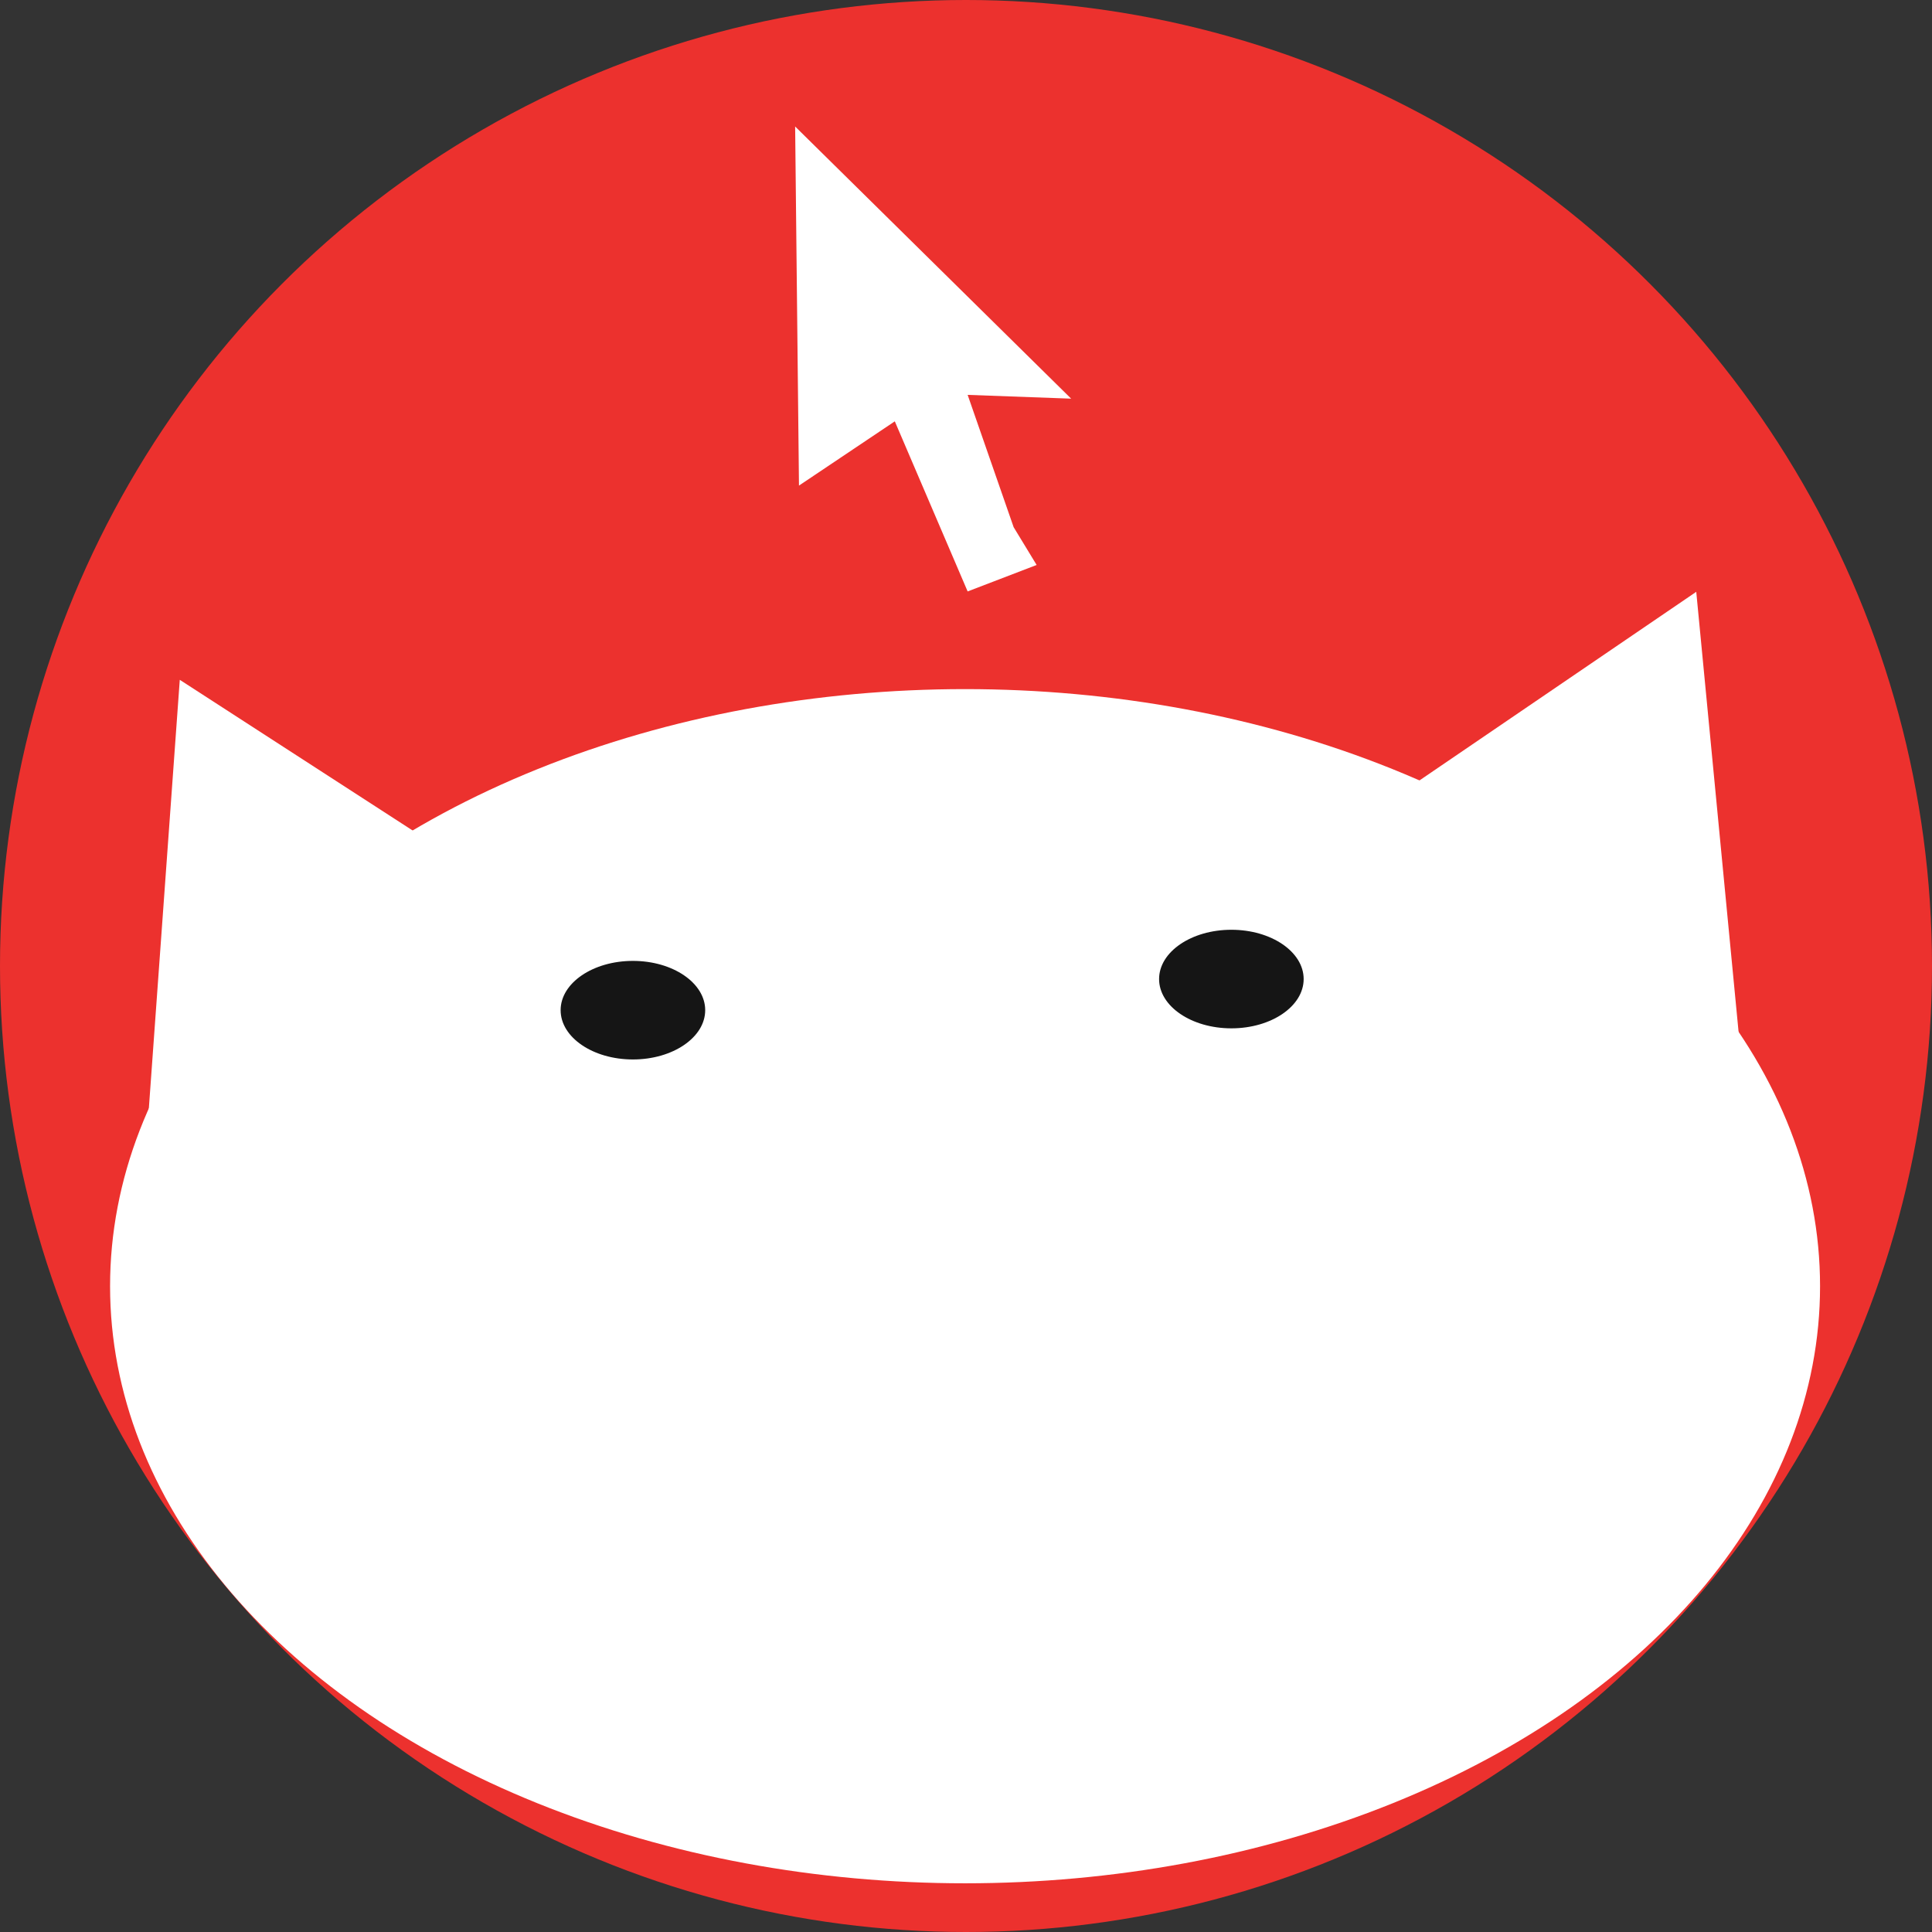 <?xml version="1.0" encoding="UTF-8" standalone="no"?>
<!-- Created with Inkscape (http://www.inkscape.org/) -->

<svg
   xmlns:dc="http://purl.org/dc/elements/1.1/"
   xmlns:cc="http://creativecommons.org/ns#"
   xmlns:rdf="http://www.w3.org/1999/02/22-rdf-syntax-ns#"
   xmlns:svg="http://www.w3.org/2000/svg"
   xmlns="http://www.w3.org/2000/svg"
   xmlns:sodipodi="http://sodipodi.sourceforge.net/DTD/sodipodi-0.dtd"
   xmlns:inkscape="http://www.inkscape.org/namespaces/inkscape"
   width="59.267mm"
   height="59.267mm"
   viewBox="0 0 210 210"
   id="svg2"
   version="1.1"
   inkscape:version="0.91 r13725"
   sodipodi:docname="logo.svg">
  <rect x="0" y="0" width="210" height="210" fill="#333333" stroke="none"/>
  <defs
     id="defs4" />
  <sodipodi:namedview
     id="base"
     pagecolor="#ffffff"
     bordercolor="#666666"
     borderopacity="1.0"
     inkscape:pageopacity="0.0"
     inkscape:pageshadow="2"
     inkscape:zoom="0.7"
     inkscape:cx="-79.810906"
     inkscape:cy="130.22961"
     inkscape:document-units="px"
     inkscape:current-layer="layer1"
     showgrid="false"
     fit-margin-top="0"
     fit-margin-left="0"
     fit-margin-right="0"
     fit-margin-bottom="0"
     inkscape:window-width="1680"
     inkscape:window-height="988"
     inkscape:window-x="-8"
     inkscape:window-y="-8"
     inkscape:window-maximized="1" />
  <g
     inkscape:label="Layer 1"
     inkscape:groupmode="layer"
     id="layer1"
     transform="translate(-176.429,-193.076)">
    <circle
       style="fill:#ec312e;fill-opacity:1;stroke:#0b0000;stroke-width:0;stroke-linejoin:round;stroke-miterlimit:4;stroke-dasharray:none;stroke-opacity:1"
       id="path4140"
       cx="281.429"
       cy="298.076"
       r="105" />
    <ellipse
       style="fill:#ffffff;fill-opacity:1;stroke-width:0;stroke-linejoin:round;stroke-miterlimit:4;stroke-dasharray:none"
       id="path4159"
       cx="281.327"
       cy="332.881"
       rx="92.934"
       ry="64.902" />
    <path
       style="fill:#ffffff;fill-opacity:1;fill-rule:evenodd;stroke:none;stroke-width:1px;stroke-linecap:butt;stroke-linejoin:miter;stroke-opacity:1"
       d="m 192.434,315.961 3.536,-48.992 42.931,27.779 z"
       id="path4161"
       inkscape:connector-curvature="0" />
    <path
       style="fill:#ffffff;fill-opacity:1;fill-rule:evenodd;stroke:none;stroke-width:1px;stroke-linecap:butt;stroke-linejoin:miter;stroke-opacity:1"
       d="m 320.213,285.065 40.591,-27.661 4.896,50.9 z"
       id="path4161-4"
       inkscape:connector-curvature="0" />
    <ellipse
       style="fill:#151515;fill-opacity:1;stroke:none;stroke-width:0;stroke-linejoin:round;stroke-miterlimit:4;stroke-dasharray:none"
       id="path4178"
       cx="245.224"
       cy="302.878"
       rx="7.857"
       ry="5.357" />
    <path
       style="fill:#ffffff;fill-opacity:1;fill-rule:evenodd;stroke:none;stroke-width:1px;stroke-linecap:butt;stroke-linejoin:miter;stroke-opacity:1"
       d="m 263.274,245.858 -0.417,-39.032 30,29.582 -11.25,-0.411 5,14.38 2.5,4.109 -7.5,2.876 -7.917,-18.489 z"
       id="path4188"
       inkscape:connector-curvature="0"
       sodipodi:nodetypes="ccccccccc" />
    <ellipse
       style="fill:#151515;fill-opacity:1;stroke:none;stroke-width:0;stroke-linejoin:round;stroke-miterlimit:4;stroke-dasharray:none"
       id="path4178-9"
       cx="310.274"
       cy="299.495"
       rx="7.857"
       ry="5.357" />
    <ellipse
       style="fill:none;fill-opacity:1;stroke:#090000;stroke-width:0;stroke-linejoin:round;stroke-miterlimit:4;stroke-dasharray:none;stroke-opacity:0.842"
       id="path4213"
       cx="206.733"
       cy="218.219"
       rx="24.244"
       ry="21.213" />
    <ellipse
       style="fill:none;fill-opacity:1;stroke:#090000;stroke-width:0;stroke-linejoin:round;stroke-miterlimit:4;stroke-dasharray:none;stroke-opacity:1"
       id="path4215"
       cx="177.944"
       cy="166.196"
       rx="47.982"
       ry="40.911" />
  </g>
</svg>
